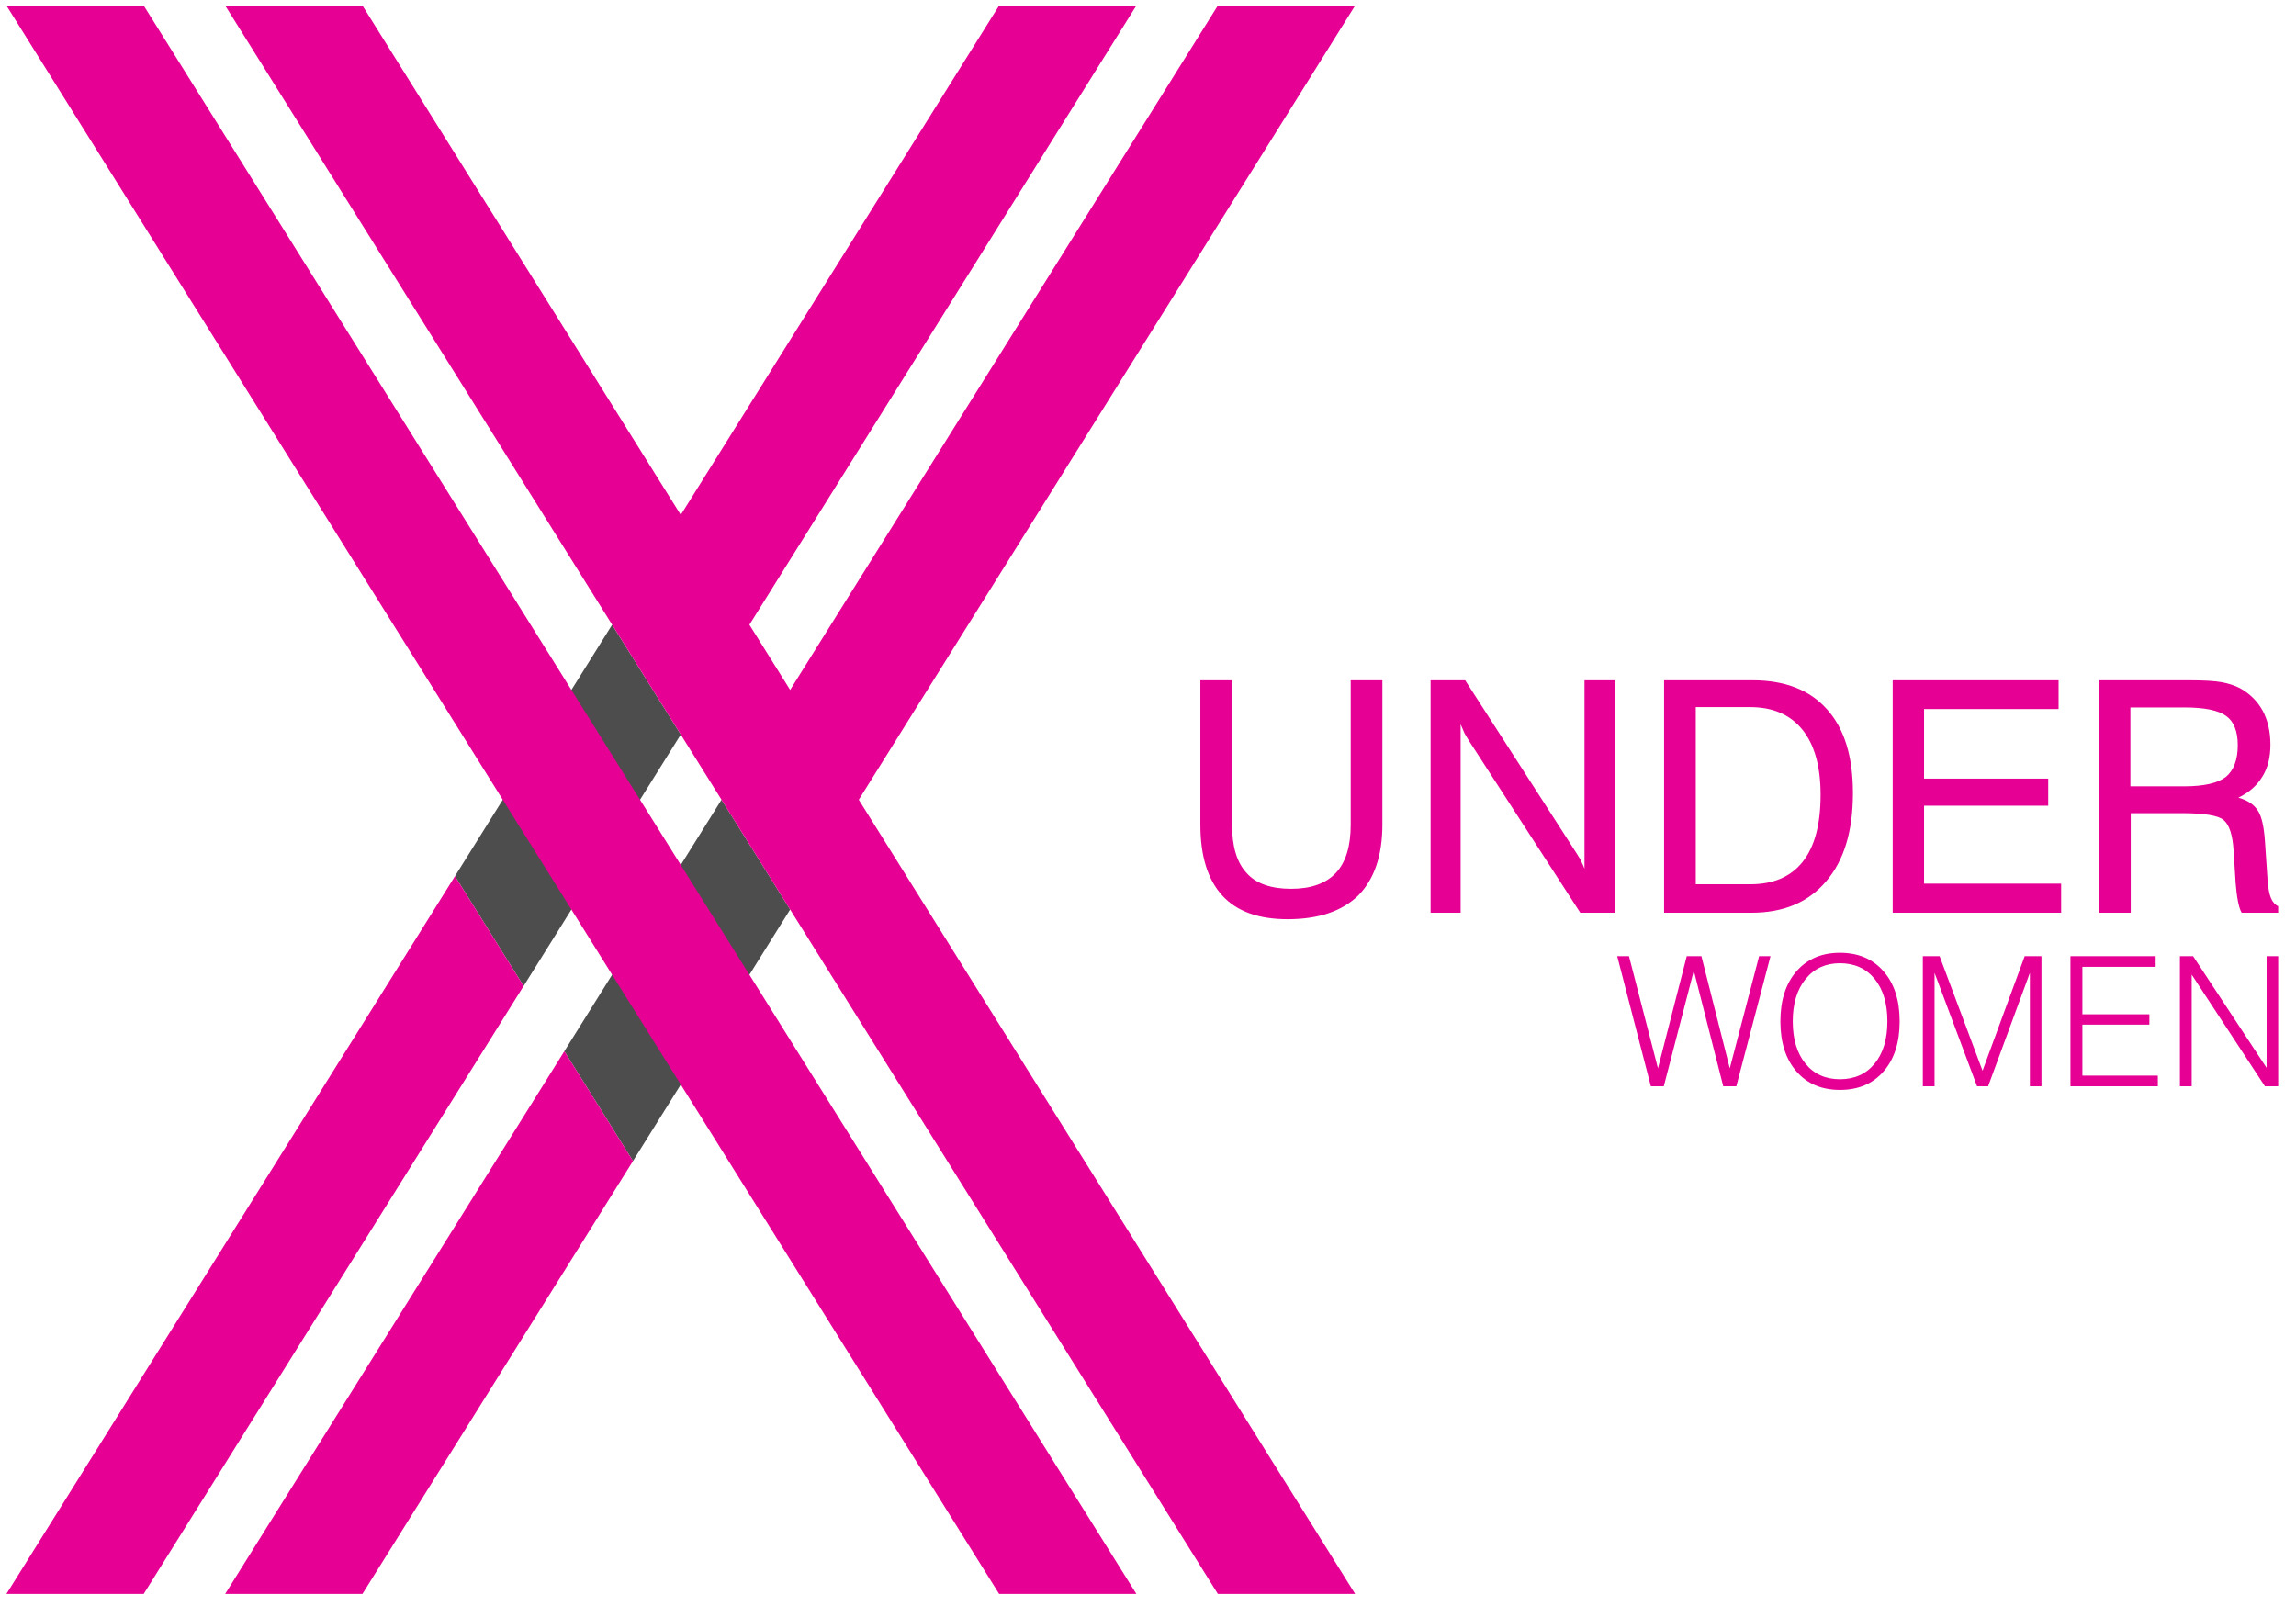 <svg width="230.667" height="161.333" xmlns="http://www.w3.org/2000/svg"><path d="m426.297 418.84 118.715 189.988 51.847-82.976-118.711-189.989Zm-82.621 132.219 118.715 189.968 51.851-82.961-118.715-189.984-51.851 82.977" style="fill:#4d4d4d;fill-opacity:1;fill-rule:evenodd;stroke:none" transform="matrix(.133 0 0 -.133 0 161.333)"/><path d="M858.379 8.82 514.242 559.574l30.77 49.254L919.922 8.82h103.708L648.699 608.828l374.931 599.992H919.922L596.859 691.793 273.793 1208.82H170.098l374.914-599.992-30.77-49.254-405.687 649.246H4.867l457.524-732.222L170.098 8.82h103.687l204.363 327.043-51.851 82.977 36.105 57.758L754.691 8.82Zm788.281 383.512v98.297h9.95l55.52-84.356v84.356h8.75v-98.297h-10l-55.33 84.356v-84.356zm-82.69 0v98.297h64.35v-8.063h-55.33V446.73h50.6v-7.812h-50.6v-38.523h56.99v-8.063zm-111.51 0v98.297h12.67l32.44-86.543 31.84 86.543h12.67v-98.297h-8.75v85.699l-31.55-85.699h-8.36l-32.1 85.699v-85.699zm-98.25 49.047c0-13.441 3.21-24.082 9.61-31.941 6.4-7.836 15.08-11.774 26.04-11.774 10.98 0 19.7 3.918 26.15 11.75 6.45 7.84 9.68 18.5 9.68 31.965 0 13.531-3.23 24.234-9.68 32.117-6.45 7.863-15.17 11.801-26.15 11.801-10.82 0-19.46-3.961-25.95-11.914-6.47-7.949-9.7-18.61-9.7-32.004zm-9.34 0c0 15.945 4.05 28.543 12.14 37.836 8.11 9.316 19.04 13.969 32.85 13.969 13.82 0 24.8-4.653 32.92-13.969 8.13-9.293 12.18-21.891 12.18-37.836 0-15.926-4.05-28.547-12.18-37.84-8.12-9.297-19.1-13.941-32.92-13.941-13.81 0-24.74 4.644-32.85 13.941-8.09 9.293-12.14 21.914-12.14 37.84zm-97.85-49.047-25.42 98.297h8.89l21.89-84.742 21.75 84.742h11.07l21.44-84.742 22.15 84.742h8.6l-25.83-98.297h-9.86l-22.24 87.363-22.68-87.363zm362.24 286.215v-59.594h40.79c14.66 0 25.15 2.438 31.27 7.07 5.86 4.895 9.03 12.715 9.03 23.95 0 10.5-2.92 17.828-8.55 21.984-5.85 4.387-16.36 6.59-31.75 6.59zm-23.44 20.519h68.14c10.99 0 19.06-.496 24.43-1.464 5.13-.985 9.76-2.45 13.91-4.649 7.33-4.156 12.95-9.773 16.86-16.855 3.91-7.325 5.86-15.871 5.86-25.649 0-9.527-1.95-17.574-6.1-24.179-4.16-6.832-10.03-11.961-18.08-15.872 6.84-1.953 11.73-5.125 14.66-9.757 2.92-4.403 4.63-12.223 5.37-22.969l1.95-28.817c.49-6.355 1.22-11.003 2.45-13.929 1.22-3.168 3.17-5.371 5.6-6.586v-4.895h-27.58c-2.2 3.66-3.68 11.481-4.65 23.446v.734l-1.46 22.969c-.74 11.711-3.19 19.289-7.57 22.953-4.16 3.414-14.66 5.125-31.52 5.125h-38.58v-75.227h-23.69zM1429.7 523.445v175.621H1555v-21.738h-101.61v-52.519h93.79v-20.52h-93.79v-58.863h103.55v-21.981zm-107.72 155.344h-41.03v-133.84h41.03c17.59 0 30.78 5.617 39.81 17.086 9.04 11.485 13.44 28.34 13.44 50.567 0 21.492-4.65 37.847-13.69 49.089-9.27 11.481-22.47 17.098-39.56 17.098zm-64.97-155.344v175.621h66.93c24.42 0 43.22-7.328 56.17-21.988 13.19-14.648 19.55-35.66 19.55-63.25 0-28.578-6.61-50.805-20.27-66.695-13.44-15.867-32.25-23.688-56.44-23.688zm-176.38 0v175.621h26.12l82.08-127.503c1.95-2.922 3.41-5.372 4.88-7.805 1.22-2.695 2.44-4.895 3.18-7.098v142.406h22.71V523.445h-25.89l-83.77 129.453c-1.24 1.954-2.45 3.915-3.67 6.114-.98 2.183-1.95 4.386-2.94 6.836V523.445Zm-173.911 66.68v108.941h23.933V589.883c0-16.363 3.664-28.57 10.993-36.391 7.082-8.066 18.562-11.961 33.695-11.961 15.148 0 26.38 4.141 33.71 11.961 7.57 8.051 11.24 20.27 11.24 36.391v109.183h23.93V590.125c0-23.445-6.09-41.27-18.07-53.488-12.22-11.973-30.045-18.074-53.486-18.074-21.984 0-38.348 5.867-49.34 17.832-10.988 11.972-16.605 29.796-16.605 53.73zM4.867 8.82l338.809 542.24 51.851-82.977L108.555 8.82Zm449.867 719.95 7.657 12.257zm59.508 95.238 240.449 384.812h103.688L566.086 741.027l-51.844 82.981" style="fill:#e60094;fill-opacity:1;fill-rule:evenodd;stroke:none" transform="matrix(.133 0 0 -.133 0 161.333)"/></svg>